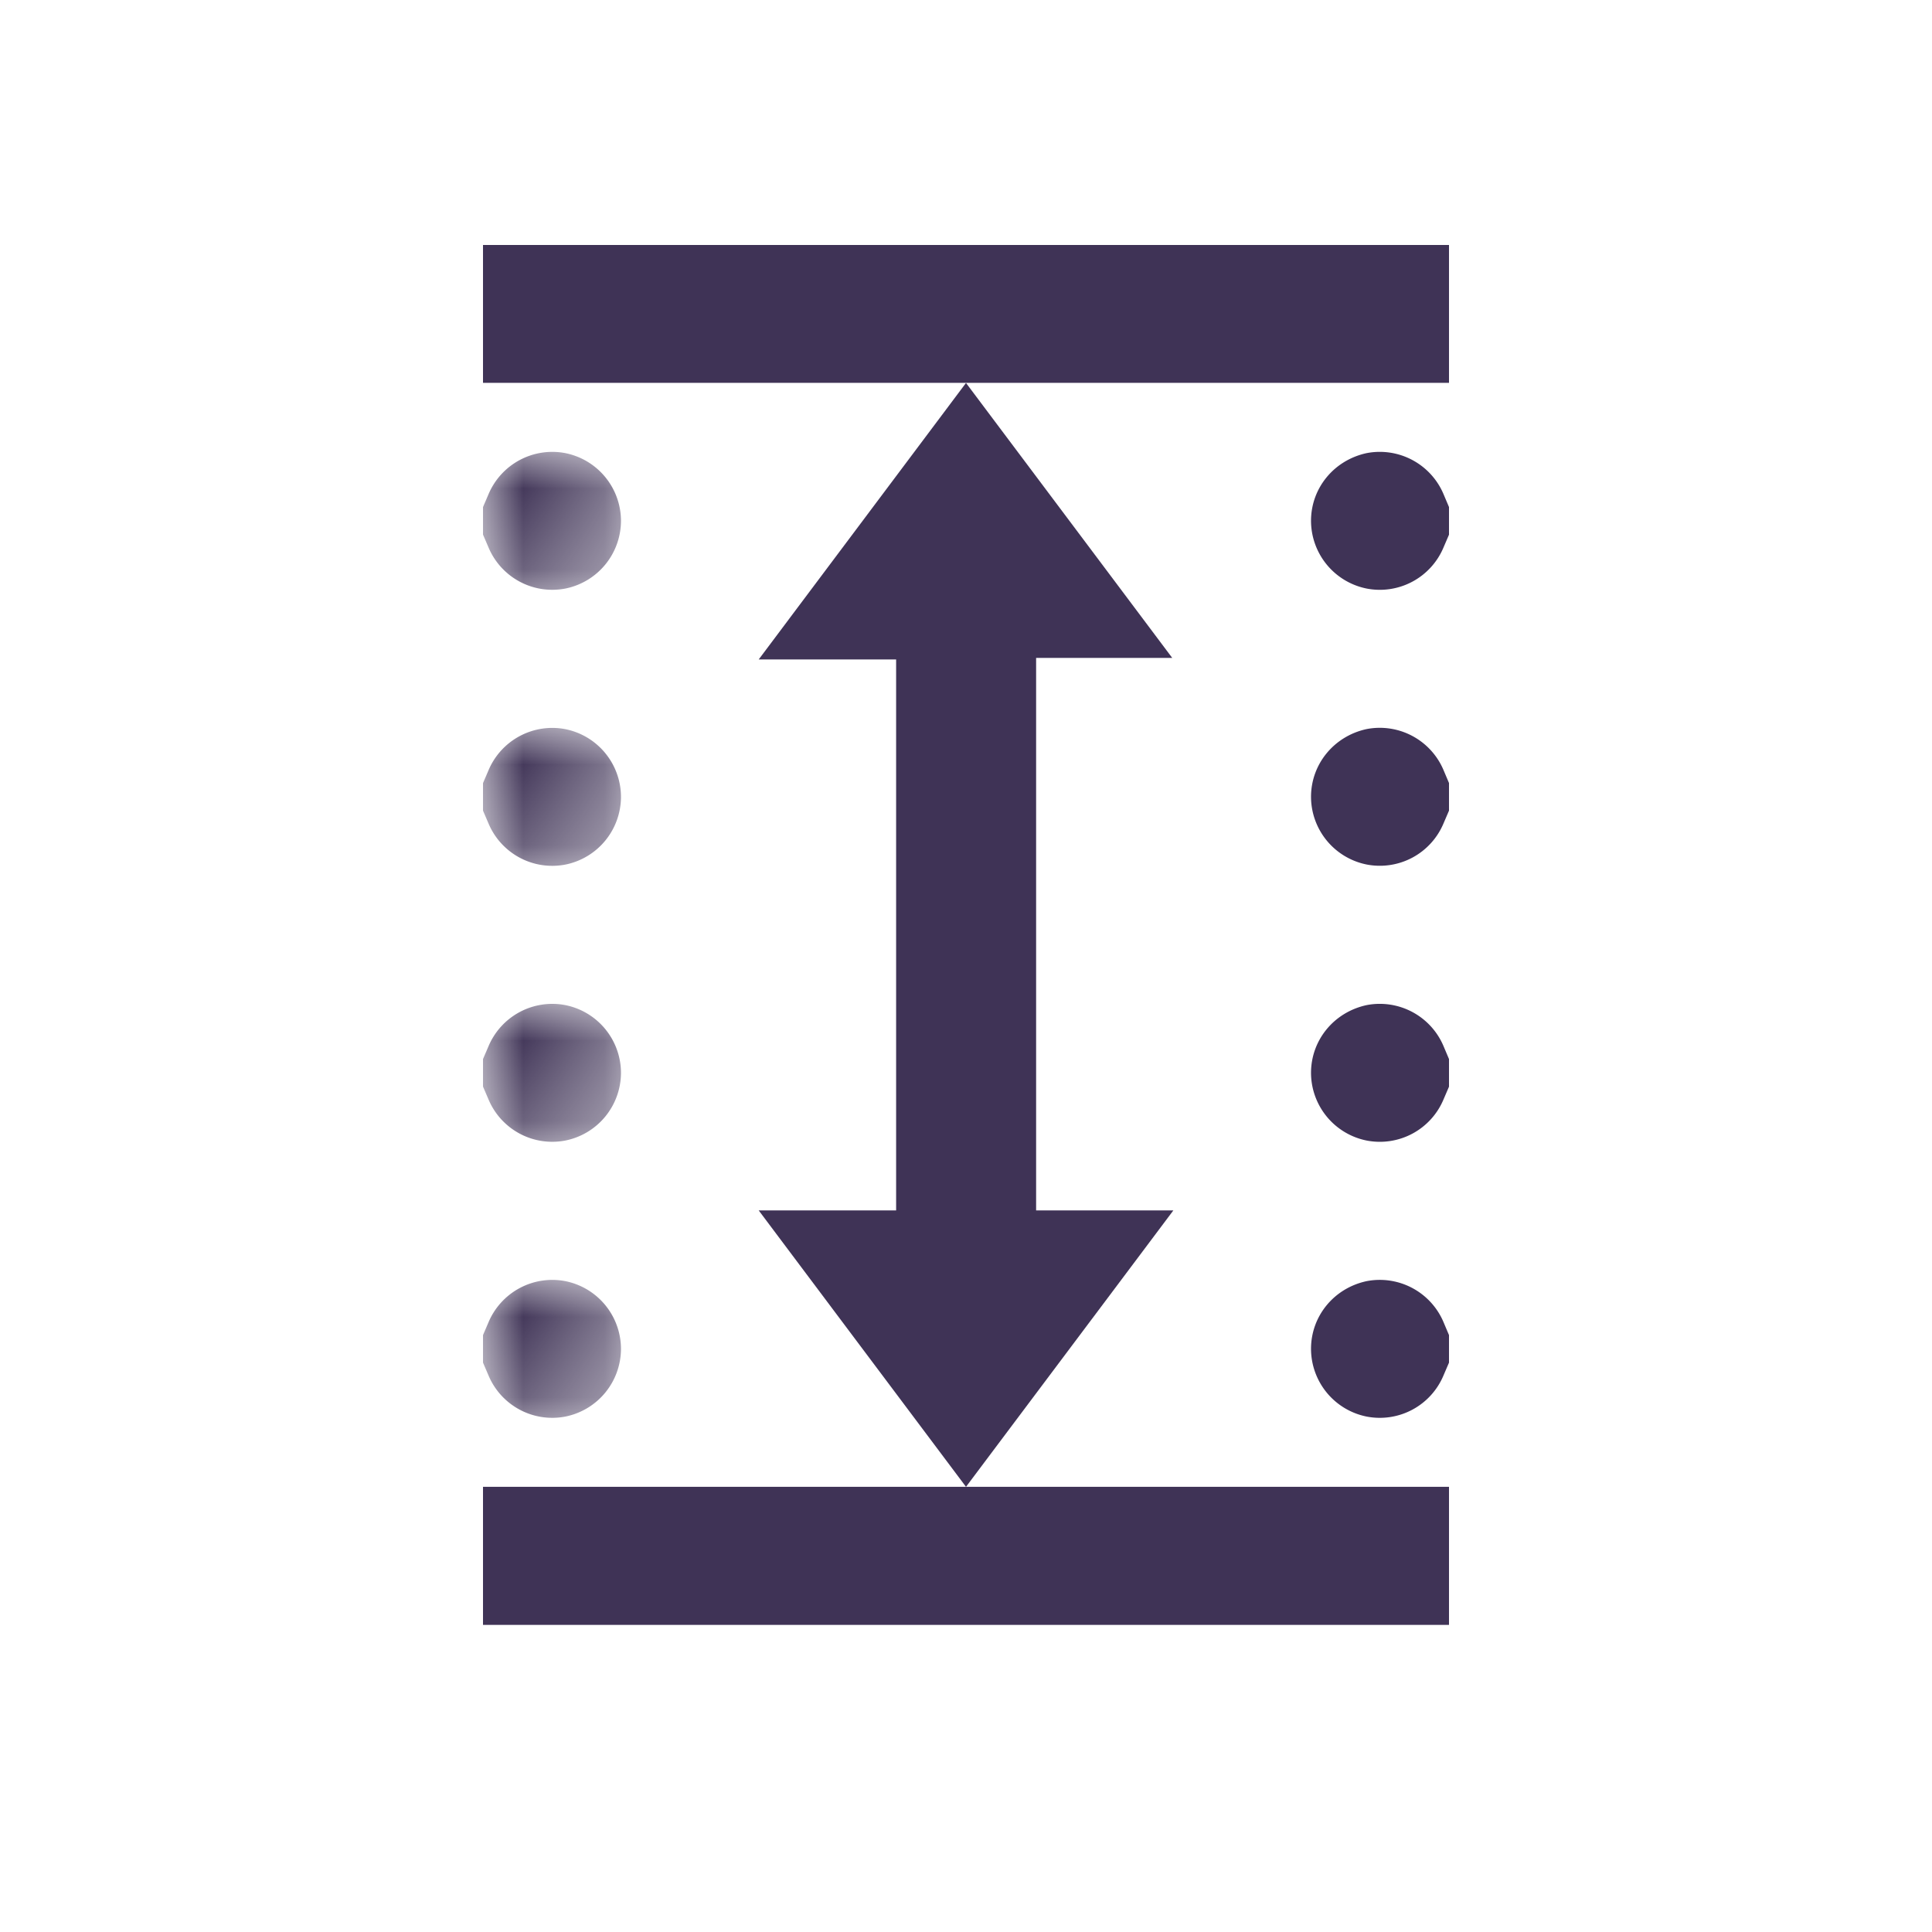 <svg xmlns="http://www.w3.org/2000/svg" xmlns:xlink="http://www.w3.org/1999/xlink" width="24" height="24" viewBox="0 0 24 24">
    <defs>
        <path id="a" d="M0 .04h1.714V1.76H0z"/>
        <path id="c" d="M0 .04h1.714V1.76H0z"/>
        <path id="e" d="M0 .04h1.714V1.76H0z"/>
        <path id="g" d="M0 .04h1.714V1.76H0z"/>
    </defs>
    <g fill="none" fill-rule="evenodd">
        <path fill="#3F3356" d="M6 4.756h12V3.043H6zM6 20.185h12V18.47H6zM18 6.642l-.067.156a.858.858 0 0 1-.957.513.86.86 0 0 1-.69-.841c0-.407.285-.753.69-.841a.86.86 0 0 1 .958.514l.066.156v.343zM18 10.07l-.067.156a.858.858 0 0 1-.957.513.86.86 0 0 1-.69-.84c0-.407.285-.754.69-.842a.86.86 0 0 1 .958.514l.066.156v.343zM18 13.499l-.067.156a.858.858 0 0 1-.957.513.86.86 0 0 1-.69-.84c0-.408.285-.754.69-.842a.86.86 0 0 1 .958.514l.066.156v.343zM18 16.927l-.067.156a.858.858 0 0 1-.957.514.86.86 0 0 1-.69-.841c0-.407.285-.754.69-.841a.86.86 0 0 1 .958.514l.066.156v.342z"/>
        <g transform="translate(6 5.57)">
            <mask id="b" fill="#fff">
                <use xlink:href="#a"/>
            </mask>
            <path fill="#3F3356" d="M0 .729L.067.573a.86.86 0 0 1 .957-.514.86.86 0 0 1 .69.84.86.86 0 0 1-.69.842.859.859 0 0 1-.957-.514L0 1.071V.73z" mask="url(#b)"/>
        </g>
        <g transform="translate(6 8.999)">
            <mask id="d" fill="#fff">
                <use xlink:href="#c"/>
            </mask>
            <path fill="#3F3356" d="M0 .729L.067.573a.86.86 0 0 1 .957-.514.86.86 0 0 1 .69.84.86.86 0 0 1-.69.842.859.859 0 0 1-.957-.514L0 1.071V.73z" mask="url(#d)"/>
        </g>
        <g transform="translate(6 12.427)">
            <mask id="f" fill="#fff">
                <use xlink:href="#e"/>
            </mask>
            <path fill="#3F3356" d="M0 .729L.067.573a.86.86 0 0 1 .957-.514.86.86 0 0 1 .69.84.86.86 0 0 1-.69.842.859.859 0 0 1-.957-.514L0 1.071V.73z" mask="url(#f)"/>
        </g>
        <g transform="translate(6 15.856)">
            <mask id="h" fill="#fff">
                <use xlink:href="#g"/>
            </mask>
            <path fill="#3F3356" d="M0 .729L.067.573a.86.86 0 0 1 .957-.514.86.86 0 0 1 .69.84.86.86 0 0 1-.69.842.859.859 0 0 1-.957-.514L0 1.071V.73z" mask="url(#h)"/>
        </g>
        <path fill="#3F3356" d="M9.424 15.036h1.708V8.192H9.425L12 4.757l2.562 3.416h-1.691v6.863h1.705L12 18.47l-2.576-3.435"/>
    </g>
</svg>
